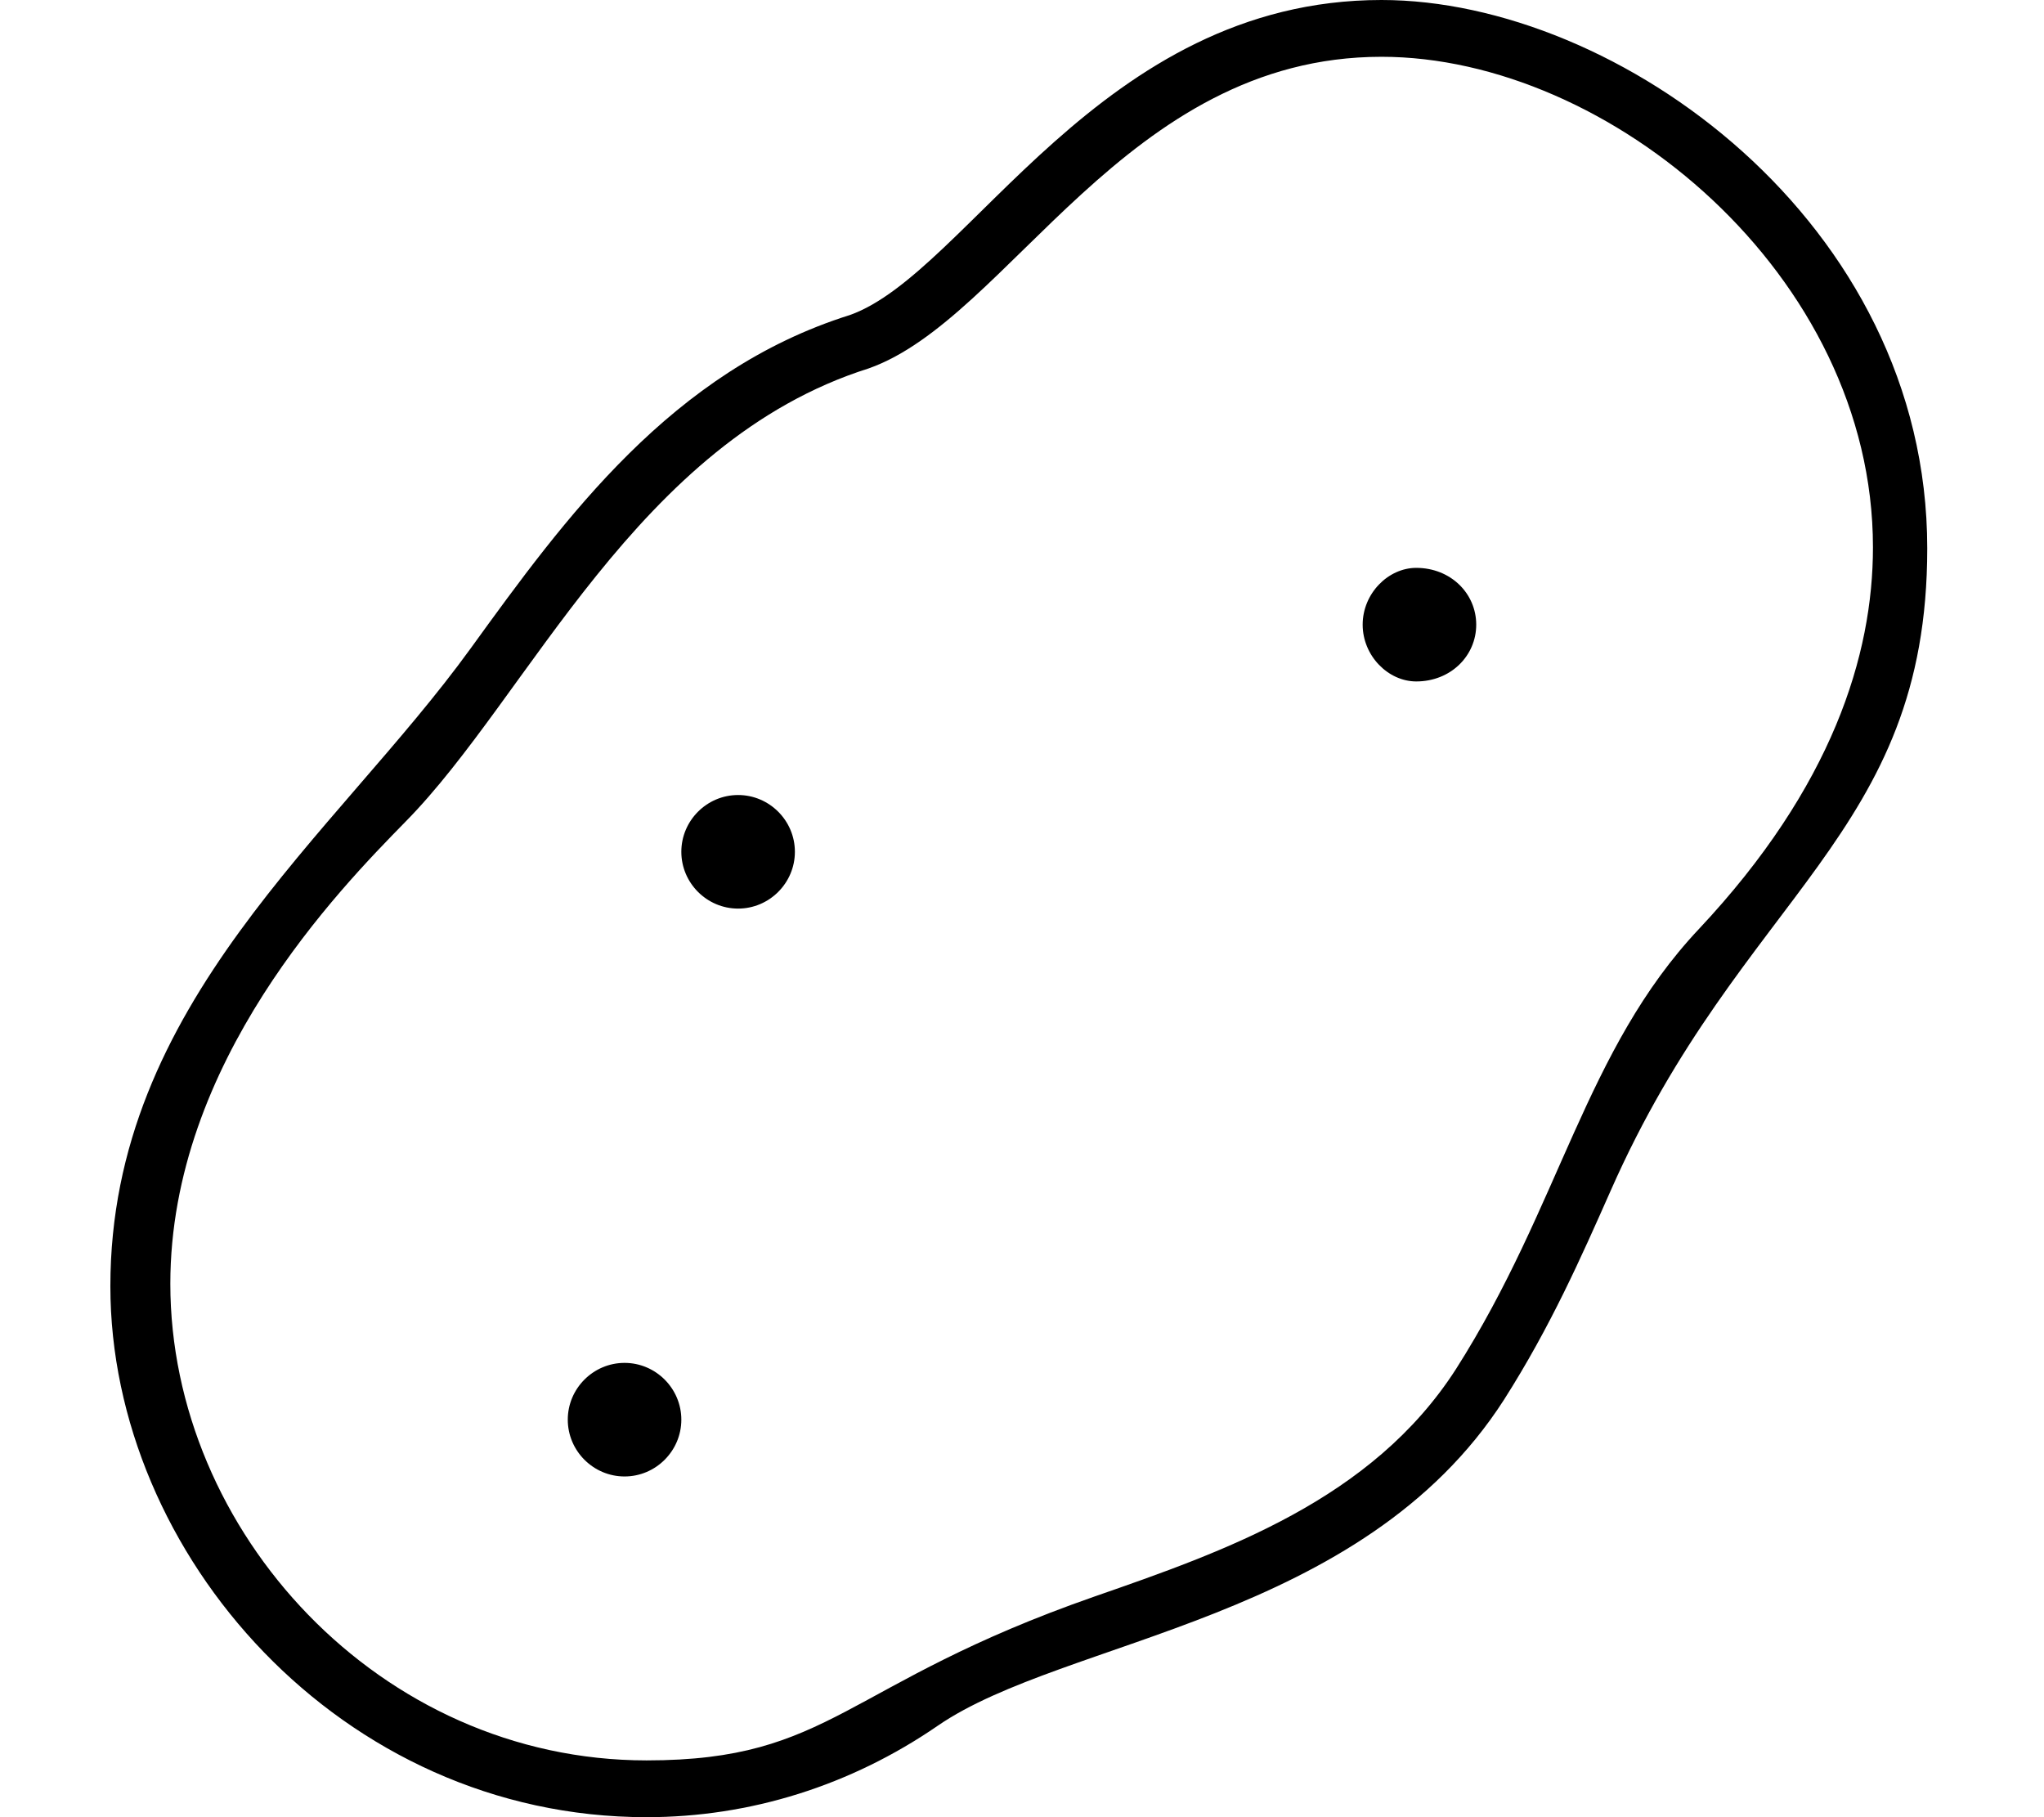<svg xmlns="http://www.w3.org/2000/svg" viewBox="0 0 576 512"><path d="M208 224C199.2 224 192 231.2 192 240S199.2 256 208 256C216.8 256 224 248.8 224 240S216.8 224 208 224zM176 384C167.2 384 160 391.2 160 400S167.2 416 176 416C184.8 416 192 408.8 192 400S184.8 384 176 384zM543.1 154.5C543.1 62.51 455.7 0 389.3 0c-79.42 0-116.4 76.91-149.8 88.76C189.3 104.5 159.2 146 132.7 182.6C94.36 235.6 31.1 282.6 31.1 362.4C31.1 437.9 96.08 512 182.2 512c29.18 0 57.55-8.906 82.05-25.76c35.83-24.65 119.5-29.4 159.6-91.89c13.05-20.49 21.67-39.98 30.02-58.83C490.9 251.6 543.1 235.6 543.1 154.5zM527.8 154.2c0 30.32-11.41 67.49-49.09 107.6c-32.01 34.02-39 77.74-68.39 123.9c-23.68 36.9-65.22 51.38-101.9 64.13C237.4 474.6 234.7 496 182.2 496c-75.25 0-134.2-64.58-134.2-134.3c0-62.51 47.58-111.1 66.29-130.2C149.1 196.2 179.5 124.4 244.8 103.8C284.4 89.83 317.1 16 389.3 16C453.4 16 527.8 77.49 527.8 154.2zM399.1 160C391.2 160 384 167.2 384 176S391.2 192 399.1 192C408.8 192 416 184.8 416 176S408.8 160 399.1 160z"/></svg>